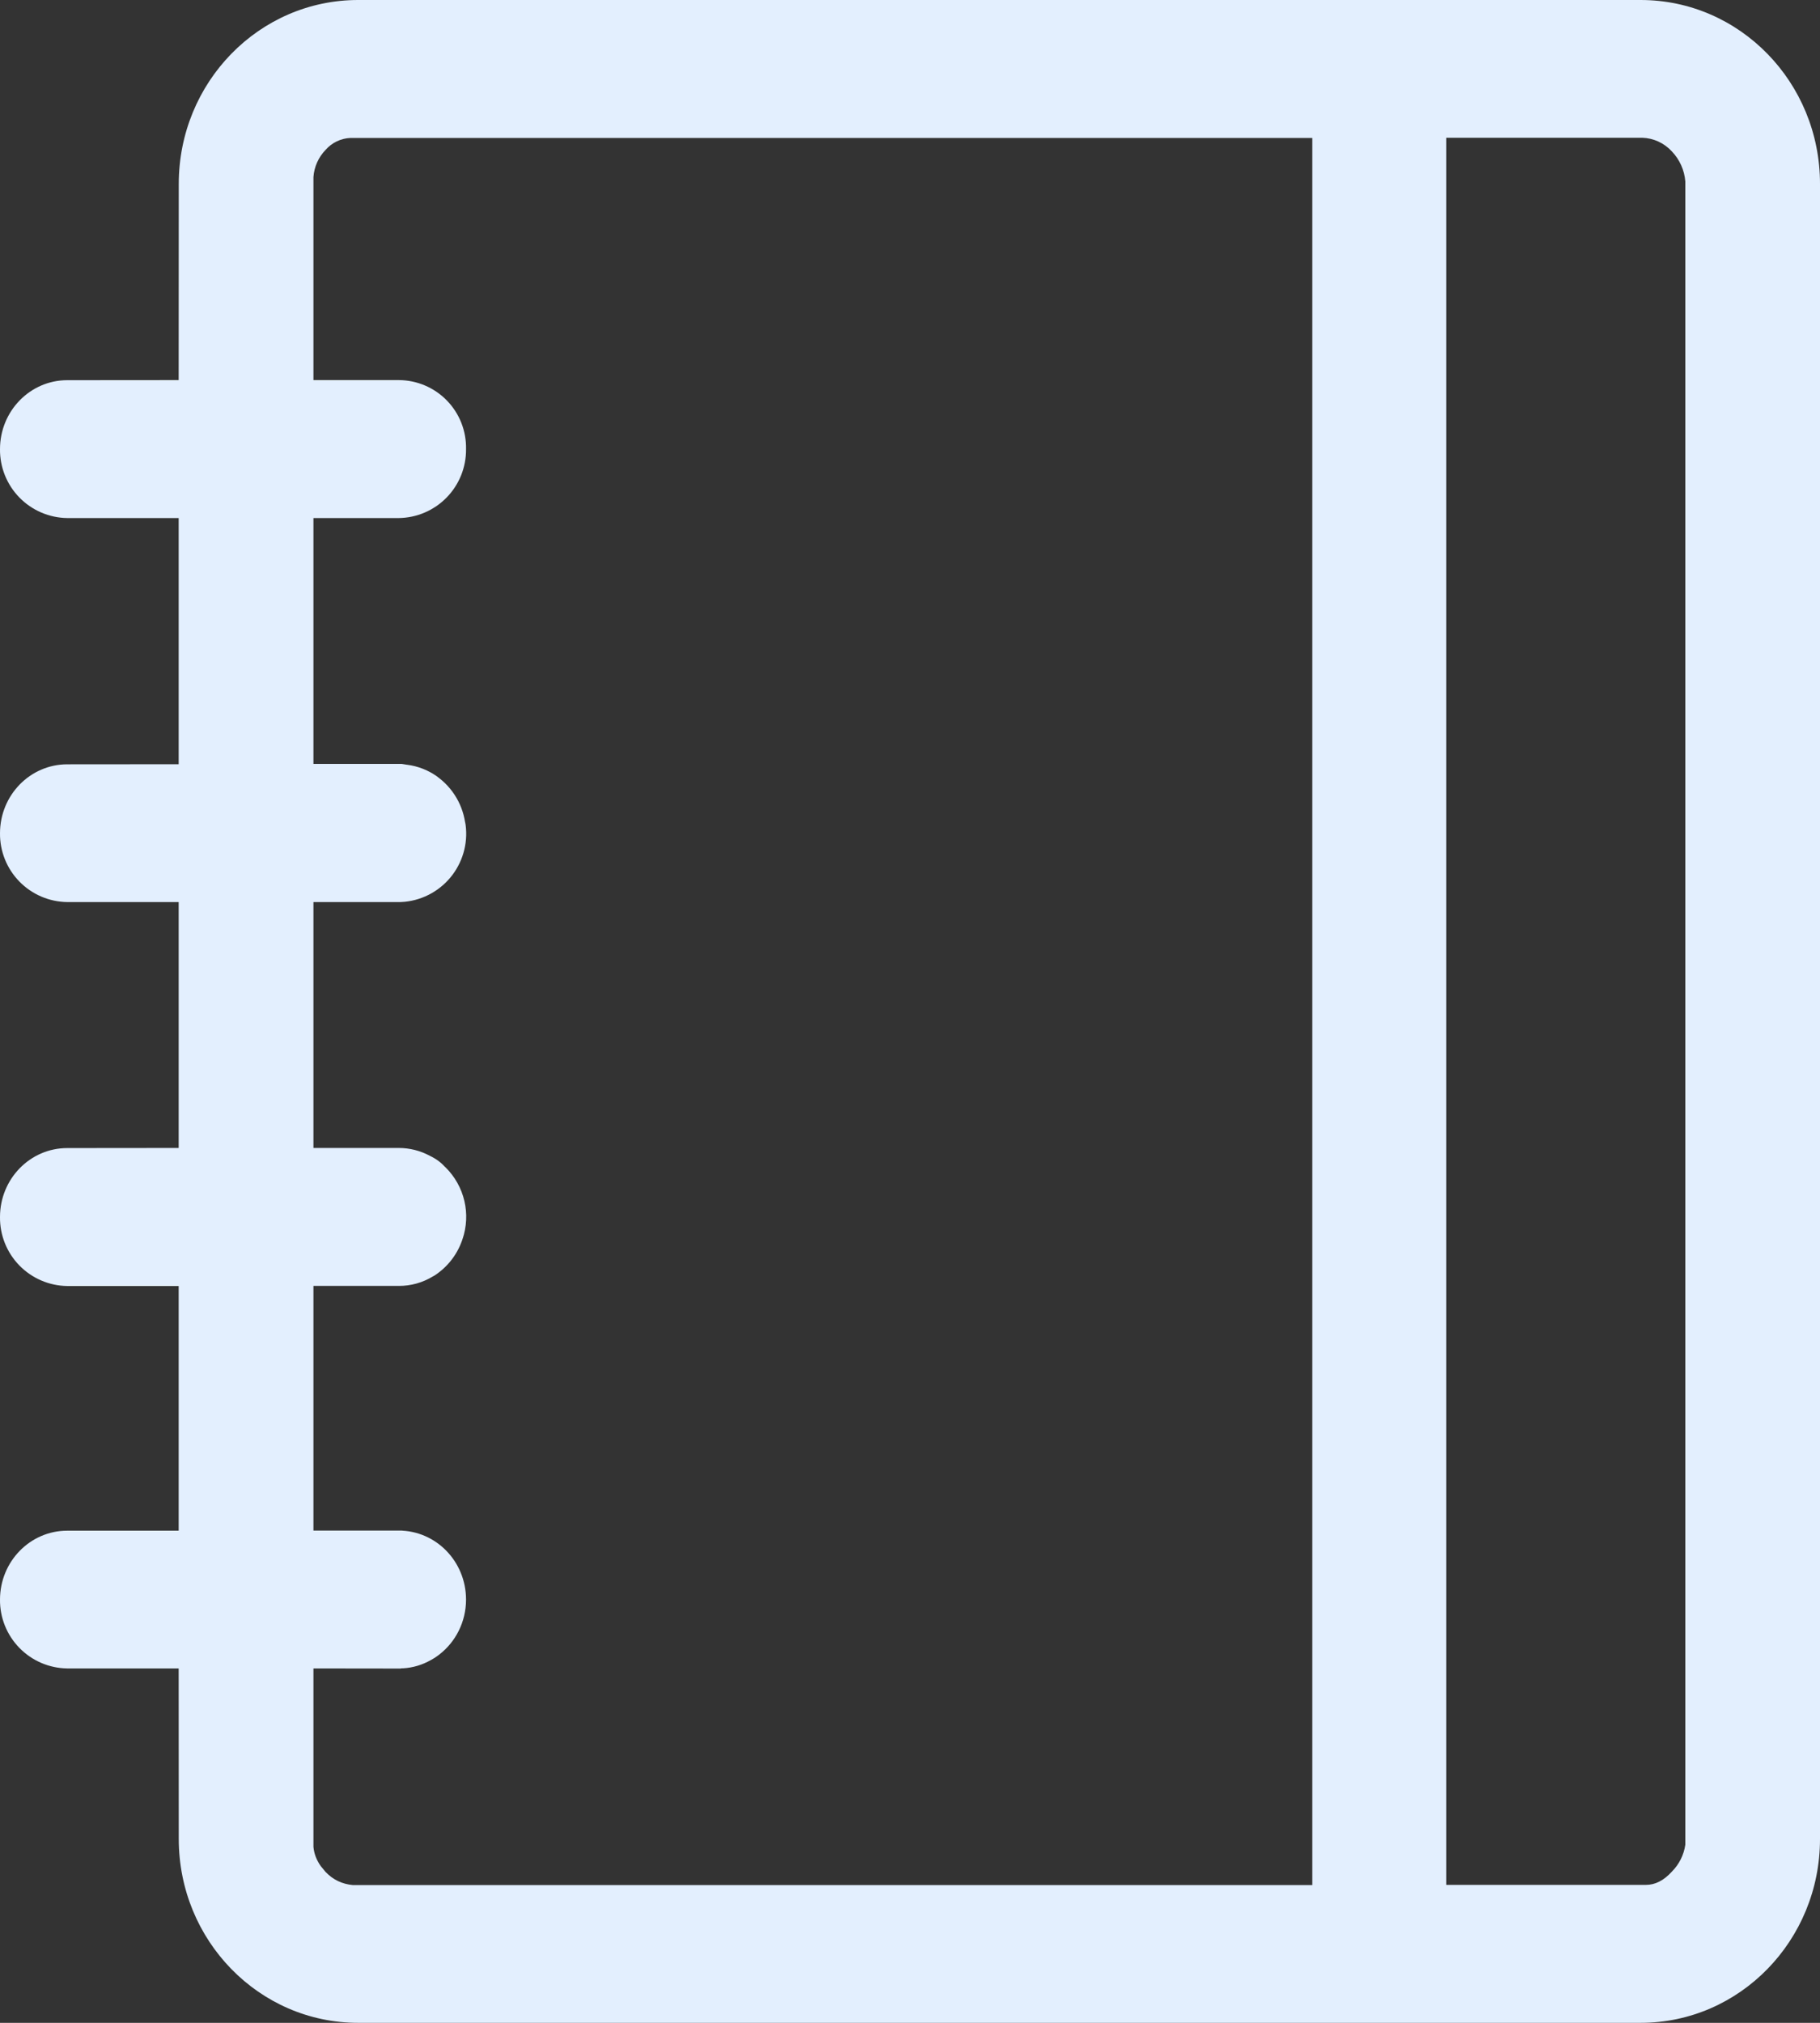 <svg width="99" height="110" viewBox="0 0 99 110" fill="none" xmlns="http://www.w3.org/2000/svg">
<rect x="0" y="0" width="99" height="110" fill="#333333" stroke="none"/>
<path d="M89.243 0C94.633 0 99 4.477 99 9.999V100.001C99 105.523 94.633 110 89.243 110H19.481C14.091 110 9.724 105.523 9.724 100.001L9.719 90.728H3.658C2.677 90.715 1.742 90.314 1.057 89.613C0.371 88.912 -0.009 87.968 0 86.988C0 84.915 1.639 83.237 3.658 83.237H9.719V69.933H3.658C2.676 69.919 1.739 69.517 1.053 68.814C0.367 68.111 -0.011 67.164 0 66.181C0 64.108 1.639 62.431 3.658 62.431L9.719 62.425V49.054H3.658C2.677 49.041 1.742 48.641 1.057 47.94C0.371 47.239 -0.009 46.295 0 45.315C0 43.241 1.639 41.563 3.658 41.563L9.719 41.558V28.171H3.658C2.677 28.158 1.74 27.756 1.055 27.054C0.369 26.352 -0.01 25.407 0 24.425C0 22.352 1.639 20.674 3.658 20.674L9.719 20.669L9.724 9.999C9.724 4.477 14.091 0 19.481 0H89.243ZM71.379 7.502H19.063C18.805 7.512 18.552 7.575 18.32 7.687C18.087 7.798 17.88 7.956 17.71 8.151C17.323 8.549 17.09 9.071 17.05 9.625V20.669H21.692C22.18 20.671 22.663 20.77 23.113 20.961C23.562 21.152 23.969 21.43 24.309 21.78C24.65 22.13 24.917 22.544 25.096 22.998C25.274 23.452 25.361 23.938 25.35 24.425C25.36 25.407 24.981 26.352 24.295 27.054C23.61 27.756 22.674 28.158 21.692 28.171H17.05V41.541H21.852L22.099 41.58L21.692 41.558C22.294 41.557 22.886 41.709 23.414 41.998L23.524 42.059C23.778 42.208 24.008 42.395 24.206 42.614L23.903 42.322C24.33 42.658 24.68 43.082 24.928 43.565C25.175 44.048 25.316 44.579 25.339 45.122L25.3 44.682C25.391 45.186 25.376 45.703 25.258 46.2C25.139 46.698 24.919 47.166 24.612 47.575C24.304 47.984 23.915 48.325 23.47 48.577C23.024 48.828 22.531 48.986 22.022 49.038L21.857 49.049L21.769 49.054H17.05V62.425H21.692C22.284 62.426 22.866 62.573 23.386 62.854C23.727 63.019 23.997 63.217 24.211 63.465L24.046 63.305C24.583 63.767 24.98 64.372 25.19 65.049C25.4 65.725 25.415 66.448 25.234 67.133L25.185 67.298C24.926 68.157 24.368 68.894 23.612 69.377L23.557 69.404C22.996 69.749 22.35 69.929 21.692 69.927H17.05V83.231H21.852C21.896 83.231 21.94 83.243 21.978 83.254L21.692 83.231C23.711 83.231 25.35 84.909 25.35 86.983C25.35 88.204 24.778 89.293 23.892 89.975L23.821 90.029C23.712 90.111 23.599 90.184 23.48 90.249L23.436 90.272C22.973 90.537 22.456 90.691 21.923 90.722H21.852L21.769 90.734H21.692L17.05 90.728V100.43C17.083 100.799 17.215 101.145 17.446 101.475L17.71 101.794C18.112 102.217 18.607 102.454 19.195 102.509H71.379V7.502ZM89.331 7.491H78.672V102.498H89.529C90.03 102.498 90.497 102.267 90.937 101.783C91.335 101.386 91.594 100.871 91.674 100.314V9.867C91.625 9.252 91.365 8.673 90.937 8.228C90.732 8.005 90.484 7.824 90.209 7.698C89.933 7.571 89.635 7.501 89.331 7.491Z" fill="#E3EFFE"/>
</svg>
